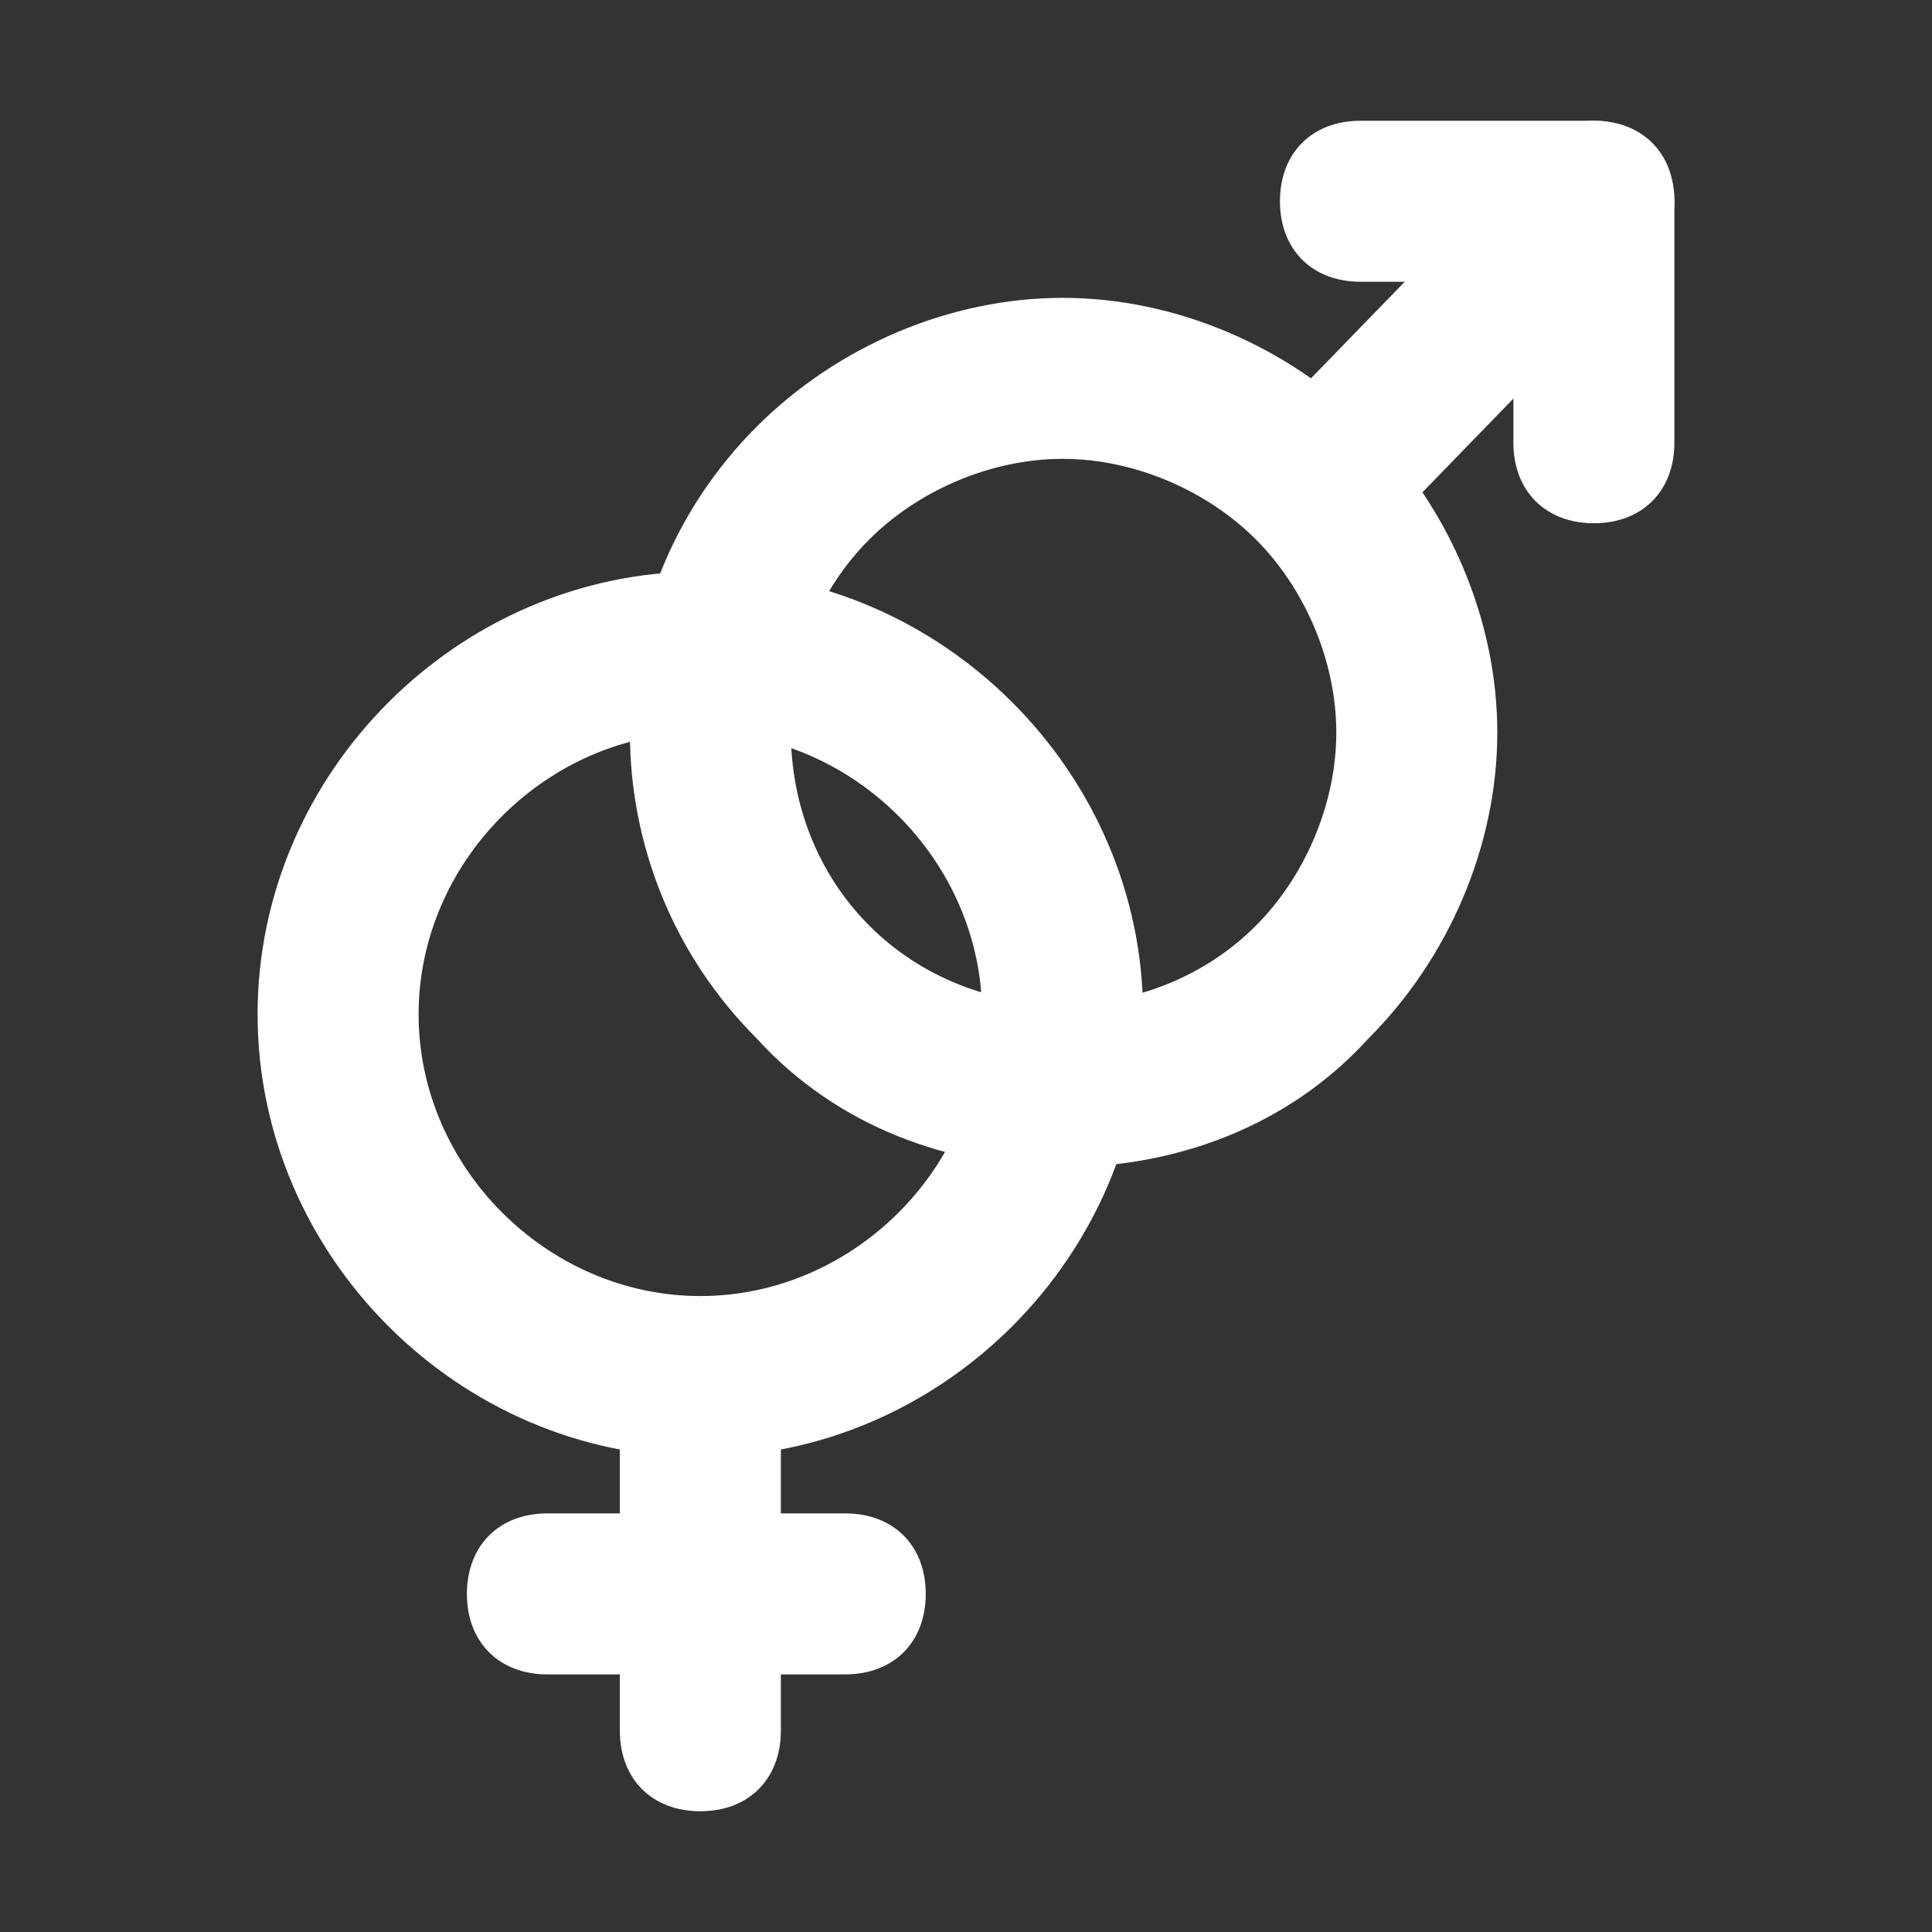 <svg xmlns="http://www.w3.org/2000/svg" viewBox="0 0 24 24" fill="#ffffff"><rect x="0" y="0" width="24" height="24" fill="#333333" stroke="none"/><path d="M13.2 14.5c-1.4 0-2.8-.5-3.8-1.6-2.1-2.1-2.1-5.5 0-7.6 1-1 2.4-1.6 3.8-1.6s2.8.6 3.8 1.6 1.6 2.4 1.6 3.8-.6 2.8-1.6 3.8c-1 1.1-2.4 1.6-3.8 1.6zm0-8.8c-.9 0-1.8.4-2.4 1-1.3 1.3-1.3 3.5 0 4.8 1.3 1.3 3.5 1.3 4.8 0 .6-.6 1-1.5 1-2.4s-.4-1.8-1-2.4c-.6-.6-1.5-1-2.4-1z"/><path d="M16.5 6.9c-.3 0-.5-.1-.7-.3-.4-.4-.4-1 0-1.4l3.3-3.4c.4-.4 1-.4 1.4 0 .4.4.4 1 0 1.4l-3.3 3.4c-.2.2-.4.3-.7.3z"/><path d="M19.8 6.5c-.6 0-1-.4-1-1v-2h-1.9c-.6 0-1-.4-1-1s.4-1 1-1h2.9c.6 0 1 .4 1 1v3c0 .6-.4 1-1 1zM8.7 18.1c-3 0-5.5-2.5-5.5-5.5s2.5-5.5 5.5-5.5 5.5 2.5 5.5 5.5-2.5 5.5-5.5 5.5zm0-9c-1.9 0-3.5 1.6-3.5 3.5s1.6 3.5 3.5 3.5 3.5-1.6 3.5-3.5-1.6-3.5-3.5-3.5z"/><path d="M8.7 22.5c-.6 0-1-.4-1-1v-4.2c0-.6.4-1 1-1s1 .4 1 1v4.2c0 .6-.4 1-1 1z"/><path d="M10.5 20.8H6.8c-.6 0-1-.4-1-1s.4-1 1-1h3.7c.6 0 1 .4 1 1s-.4 1-1 1z"/></svg>